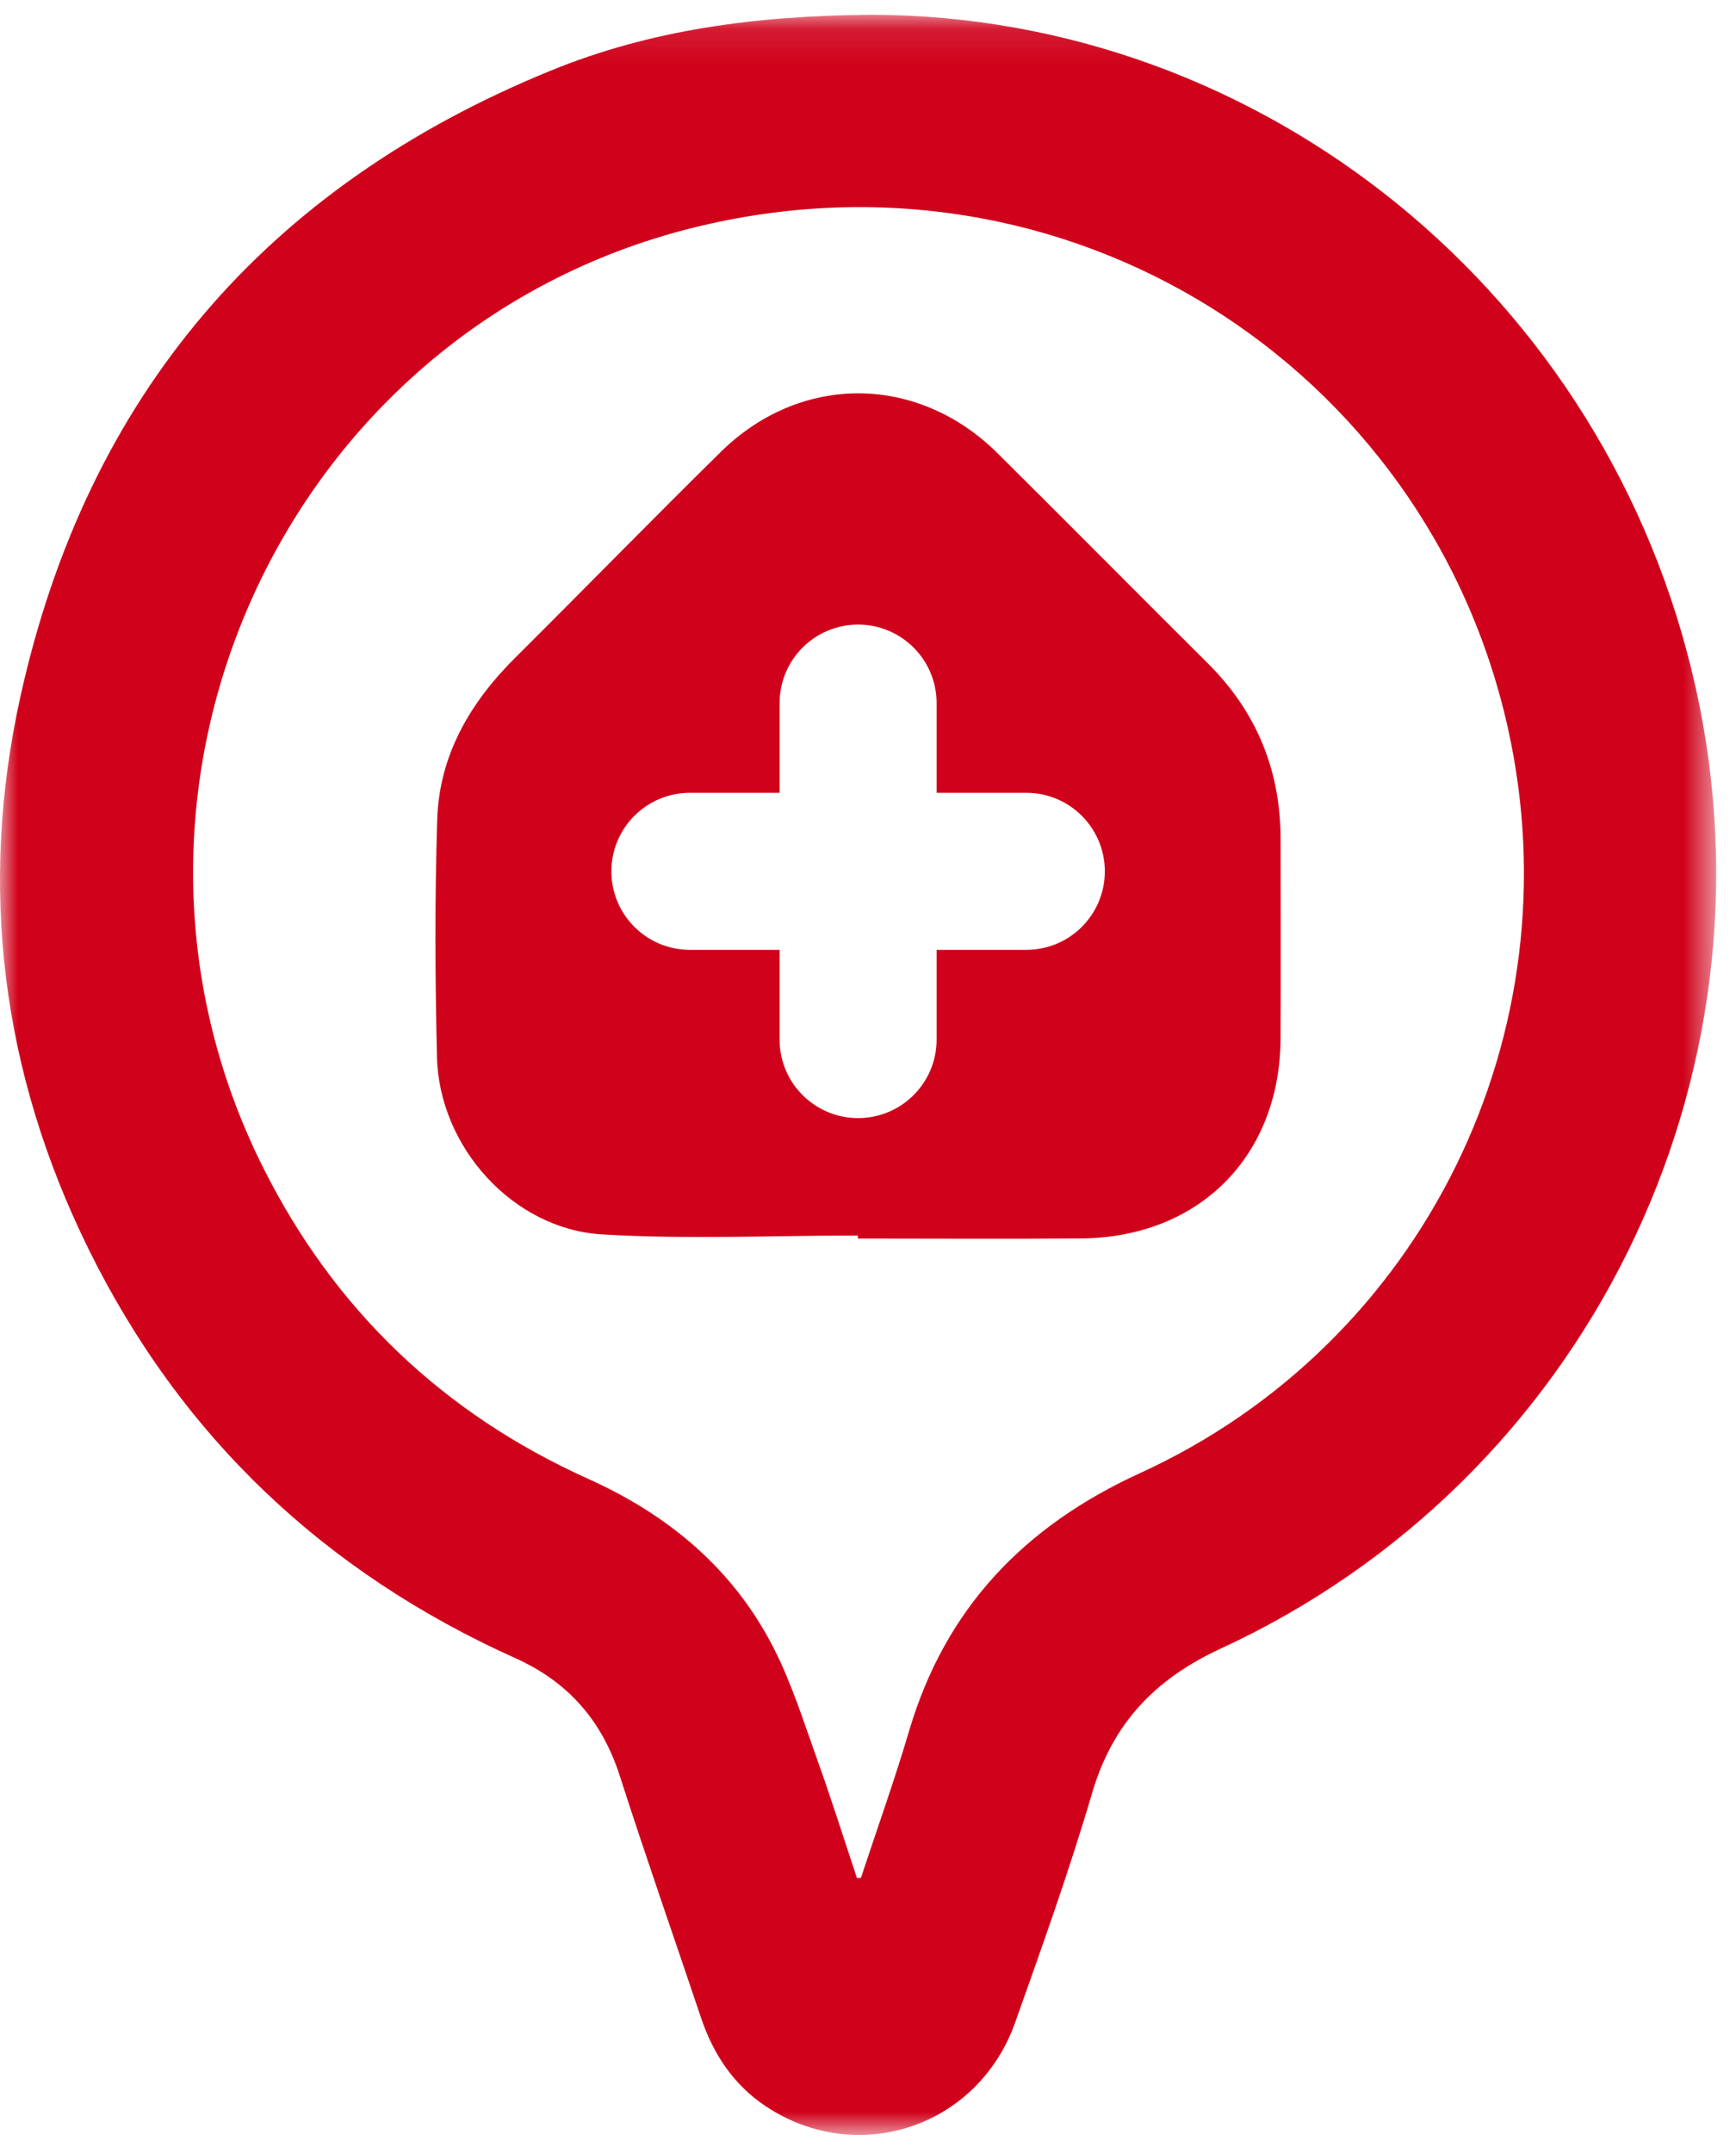 <?xml version="1.0" encoding="UTF-8"?>
<svg width="50px" height="62px" viewBox="0 0 50 62" version="1.1" xmlns="http://www.w3.org/2000/svg" xmlns:xlink="http://www.w3.org/1999/xlink">
    <!-- Generator: Sketch 46.2 (44496) - http://www.bohemiancoding.com/sketch -->
    <title>Page 1</title>
    <desc>Created with Sketch.</desc>
    <defs>
        <polygon id="path-1" points="1.00745095e-15 61.156 1.00745095e-15 0.1 49.429 0.1 49.429 61.156"></polygon>
    </defs>
    <g id="Welcome" stroke="none" stroke-width="1" fill="none" fill-rule="evenodd">
        <g id="desktop_VetMap-4" transform="translate(-282, -2214)">
            <g id="Page-1" transform="translate(282, 2214)">
                <g id="Group-6">
                    <g id="Group-3" transform="translate(0, 0.325)">
                        <mask id="mask-2" fill="white">
                            <use xlink:href="#path-1"></use>
                        </mask>
                        <g id="Clip-2"></g>
                        <path d="M32.832,42.098 C29.505,43.62 27.228,45.985 26.184,49.52 C25.764,50.942 25.262,52.34 24.797,53.75 C24.759,53.753 24.721,53.756 24.683,53.76 C24.3,52.612 23.937,51.458 23.529,50.321 C23.143,49.245 22.798,48.141 22.28,47.128 C21.119,44.856 19.258,43.304 16.944,42.263 C12.767,40.383 9.633,37.394 7.582,33.304 C2.139,22.451 8.168,9.177 19.943,6.238 C30.712,3.55 41.094,10.2 43.427,20.628 C45.389,29.399 41.012,38.359 32.832,42.098 M48.838,19.473 C46.309,8.14 36.367,0.127 25.102,0.1 C21.732,0.125 18.718,0.543 15.867,1.707 C7.66,5.056 2.508,11.062 0.59,19.727 C-0.629,25.228 0.05,30.562 2.541,35.625 C5.208,41.044 9.349,44.957 14.853,47.43 C16.363,48.109 17.341,49.227 17.85,50.812 C18.599,53.143 19.409,55.454 20.189,57.775 C20.542,58.826 21.126,59.711 22.057,60.33 C24.696,62.085 28.166,60.931 29.237,57.92 C30.015,55.731 30.8,53.539 31.454,51.312 C32.044,49.298 33.277,48.018 35.163,47.148 C45.666,42.301 51.354,30.745 48.838,19.473" id="Fill-1" fill="#D0021B" mask="url(#mask-2)"></path>
                    </g>
                    <path d="M29.56,27.353 L26.976,27.353 L26.976,29.937 C26.976,31.186 25.963,32.198 24.715,32.198 C23.466,32.198 22.454,31.186 22.454,29.937 L22.454,27.353 L19.87,27.353 C18.621,27.353 17.609,26.341 17.609,25.092 C17.609,23.844 18.621,22.831 19.87,22.831 L22.454,22.831 L22.454,20.247 C22.454,18.998 23.466,17.986 24.715,17.986 C25.963,17.986 26.976,18.998 26.976,20.247 L26.976,22.831 L29.56,22.831 C30.809,22.831 31.821,23.844 31.821,25.092 C31.821,26.341 30.809,27.353 29.56,27.353 M34.783,19.098 C32.76,17.088 30.755,15.059 28.73,13.051 C26.433,10.772 23.064,10.747 20.761,13.013 C18.77,14.971 16.82,16.971 14.84,18.94 C13.539,20.233 12.651,21.746 12.593,23.599 C12.521,25.878 12.531,28.163 12.586,30.443 C12.649,33.028 14.773,35.393 17.339,35.547 C19.787,35.694 22.251,35.579 24.708,35.579 C24.708,35.608 24.708,35.637 24.708,35.666 C26.852,35.666 28.996,35.68 31.14,35.663 C34.542,35.635 36.869,33.293 36.883,29.899 C36.89,27.991 36.884,26.083 36.884,24.175 C36.884,22.193 36.196,20.5 34.783,19.098" id="Fill-4" fill="#D0021B"></path>
                </g>
            </g>
        </g>
    </g>
</svg>